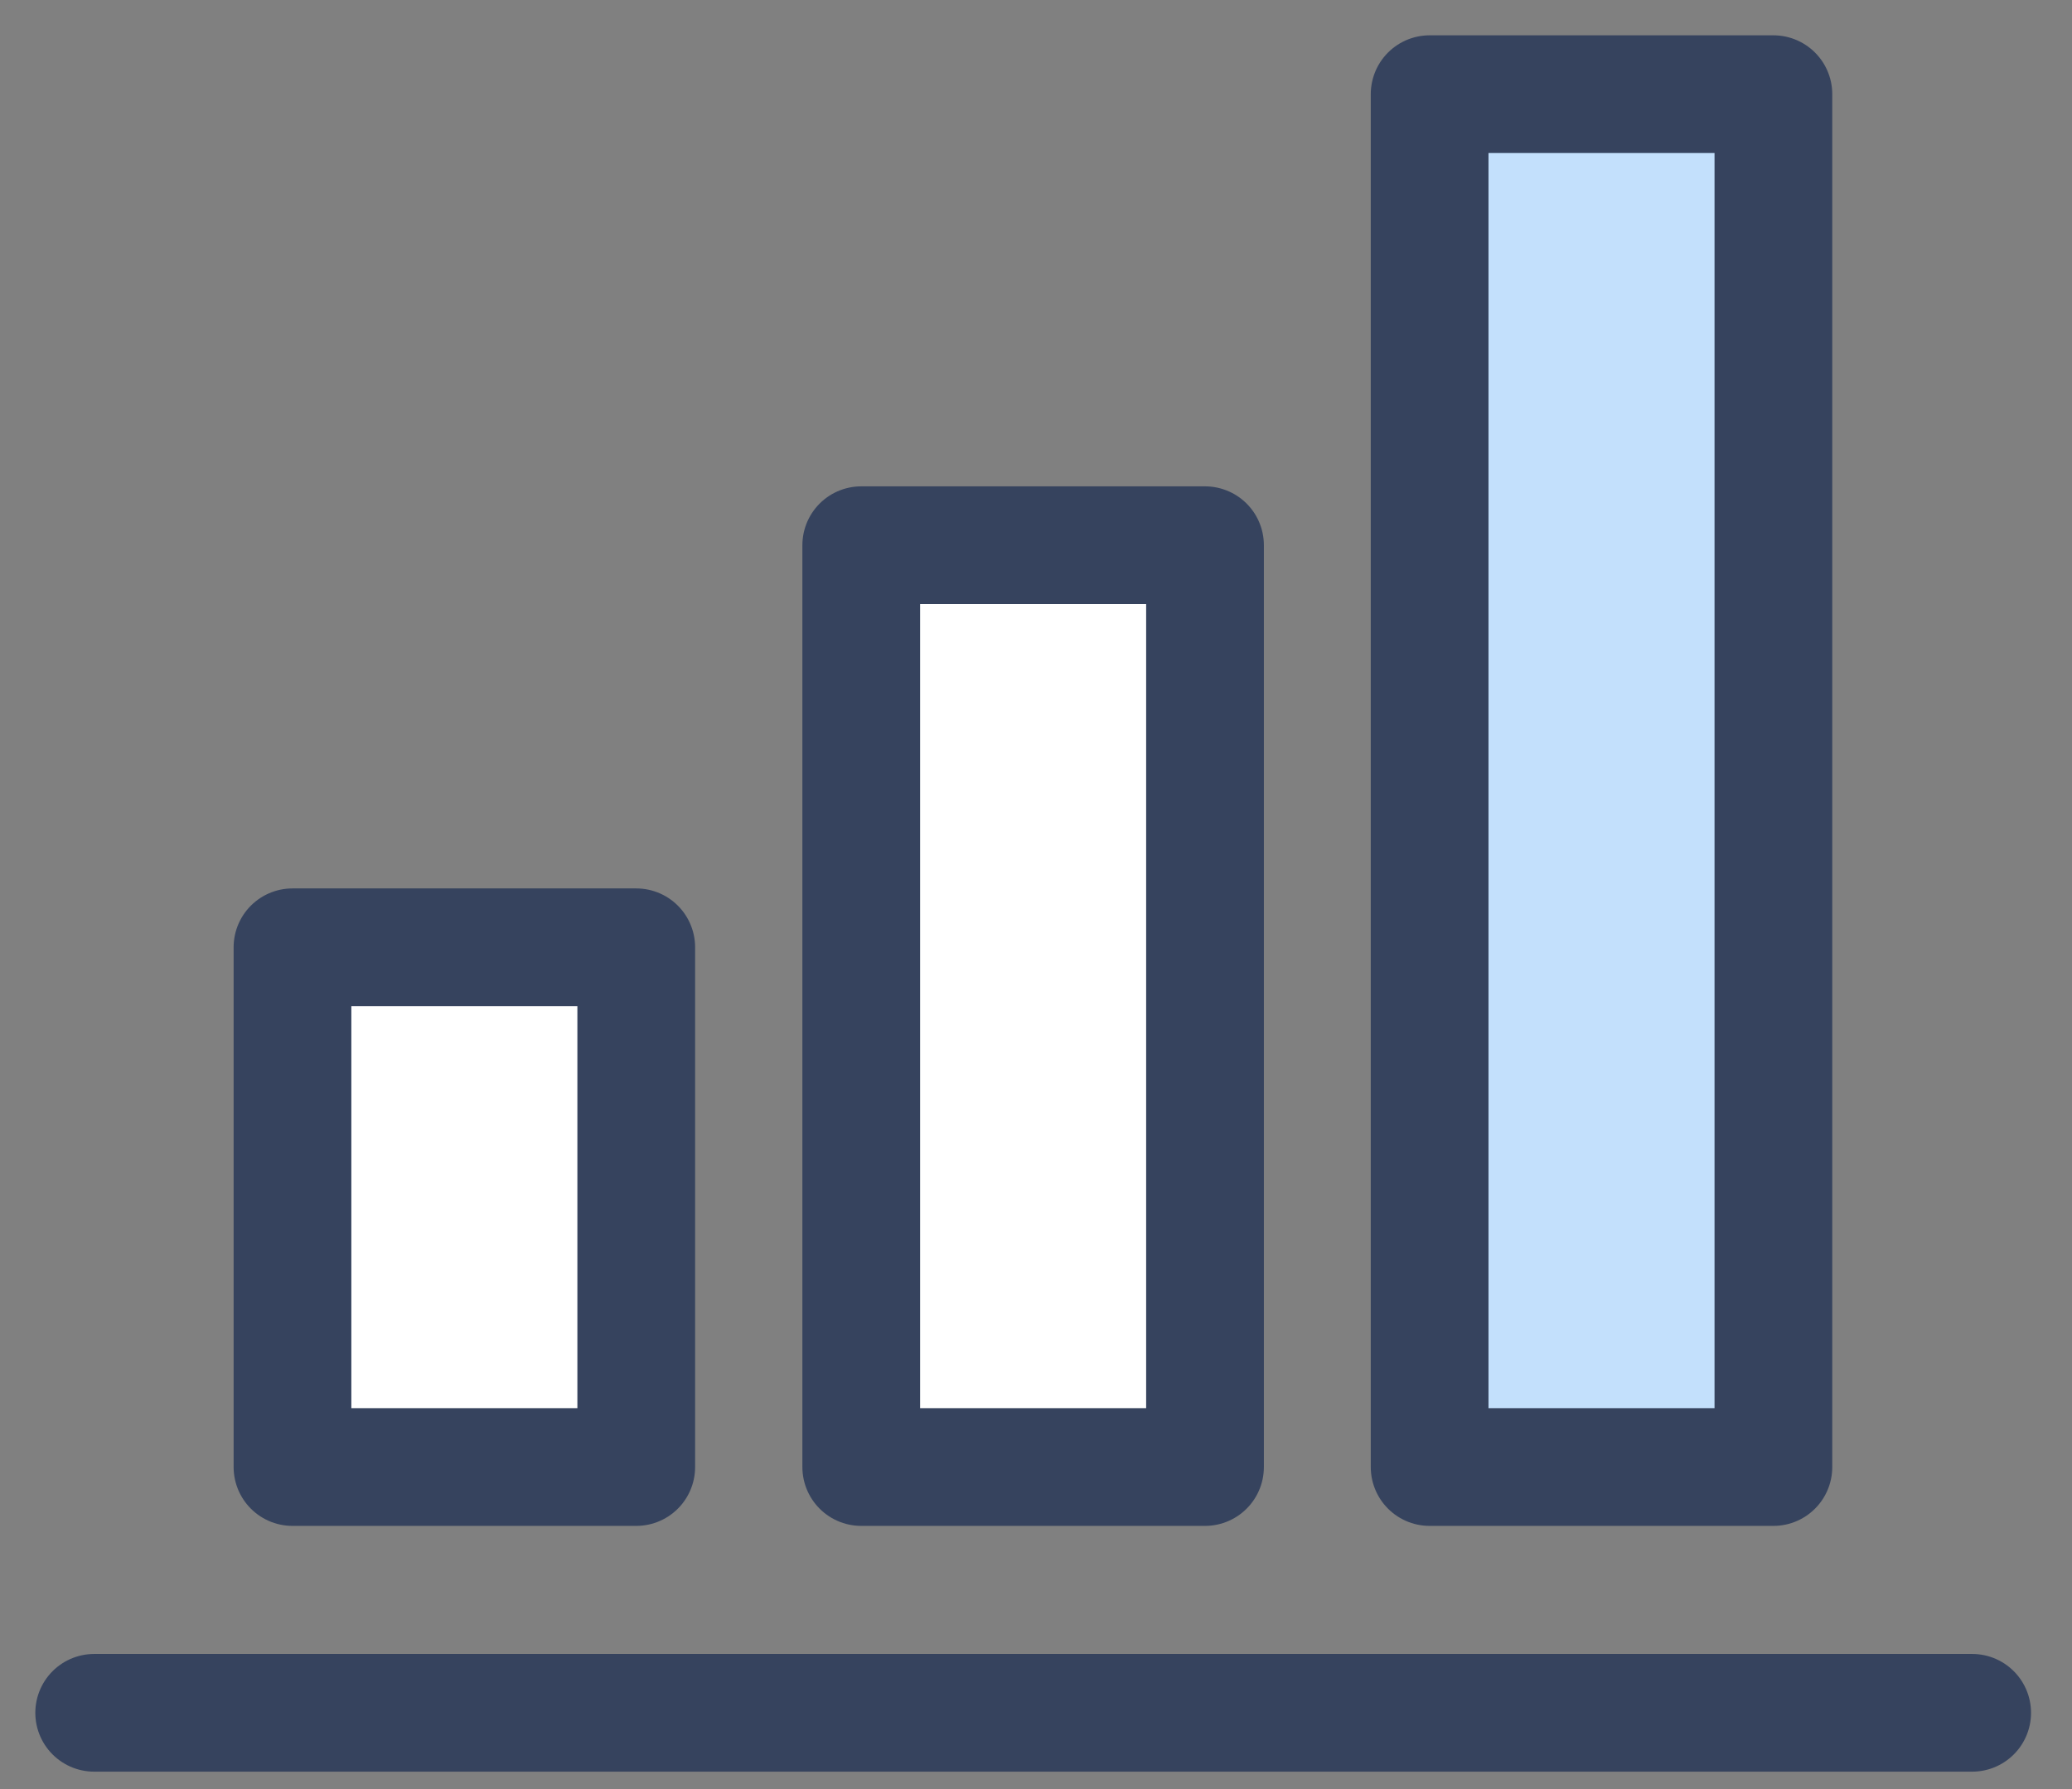 <svg width="44" height="38" viewBox="0 0 44 38" fill="none" xmlns="http://www.w3.org/2000/svg">
<rect x="0" y="0" width="44" height="38" fill="#808080" stroke="none"/>
<path d="M37.659 2H30.359V31.16H37.659V2Z" fill="#C3E0FC" stroke="#36435E" stroke-width="2.5" stroke-linecap="round" stroke-linejoin="round"/>
<path d="M25.589 11.58H18.289V31.16H25.589V11.58Z" fill="white" stroke="#36435E" stroke-width="2.5" stroke-linecap="round" stroke-linejoin="round"/>
<path d="M13.511 20.12H6.211V31.16H13.511V20.12Z" fill="white" stroke="#36435E" stroke-width="2.5" stroke-linecap="round" stroke-linejoin="round"/>
<path d="M2 36.38H41.88" stroke="#36435E" stroke-width="2.5" stroke-linecap="round" stroke-linejoin="round"/>
</svg>
